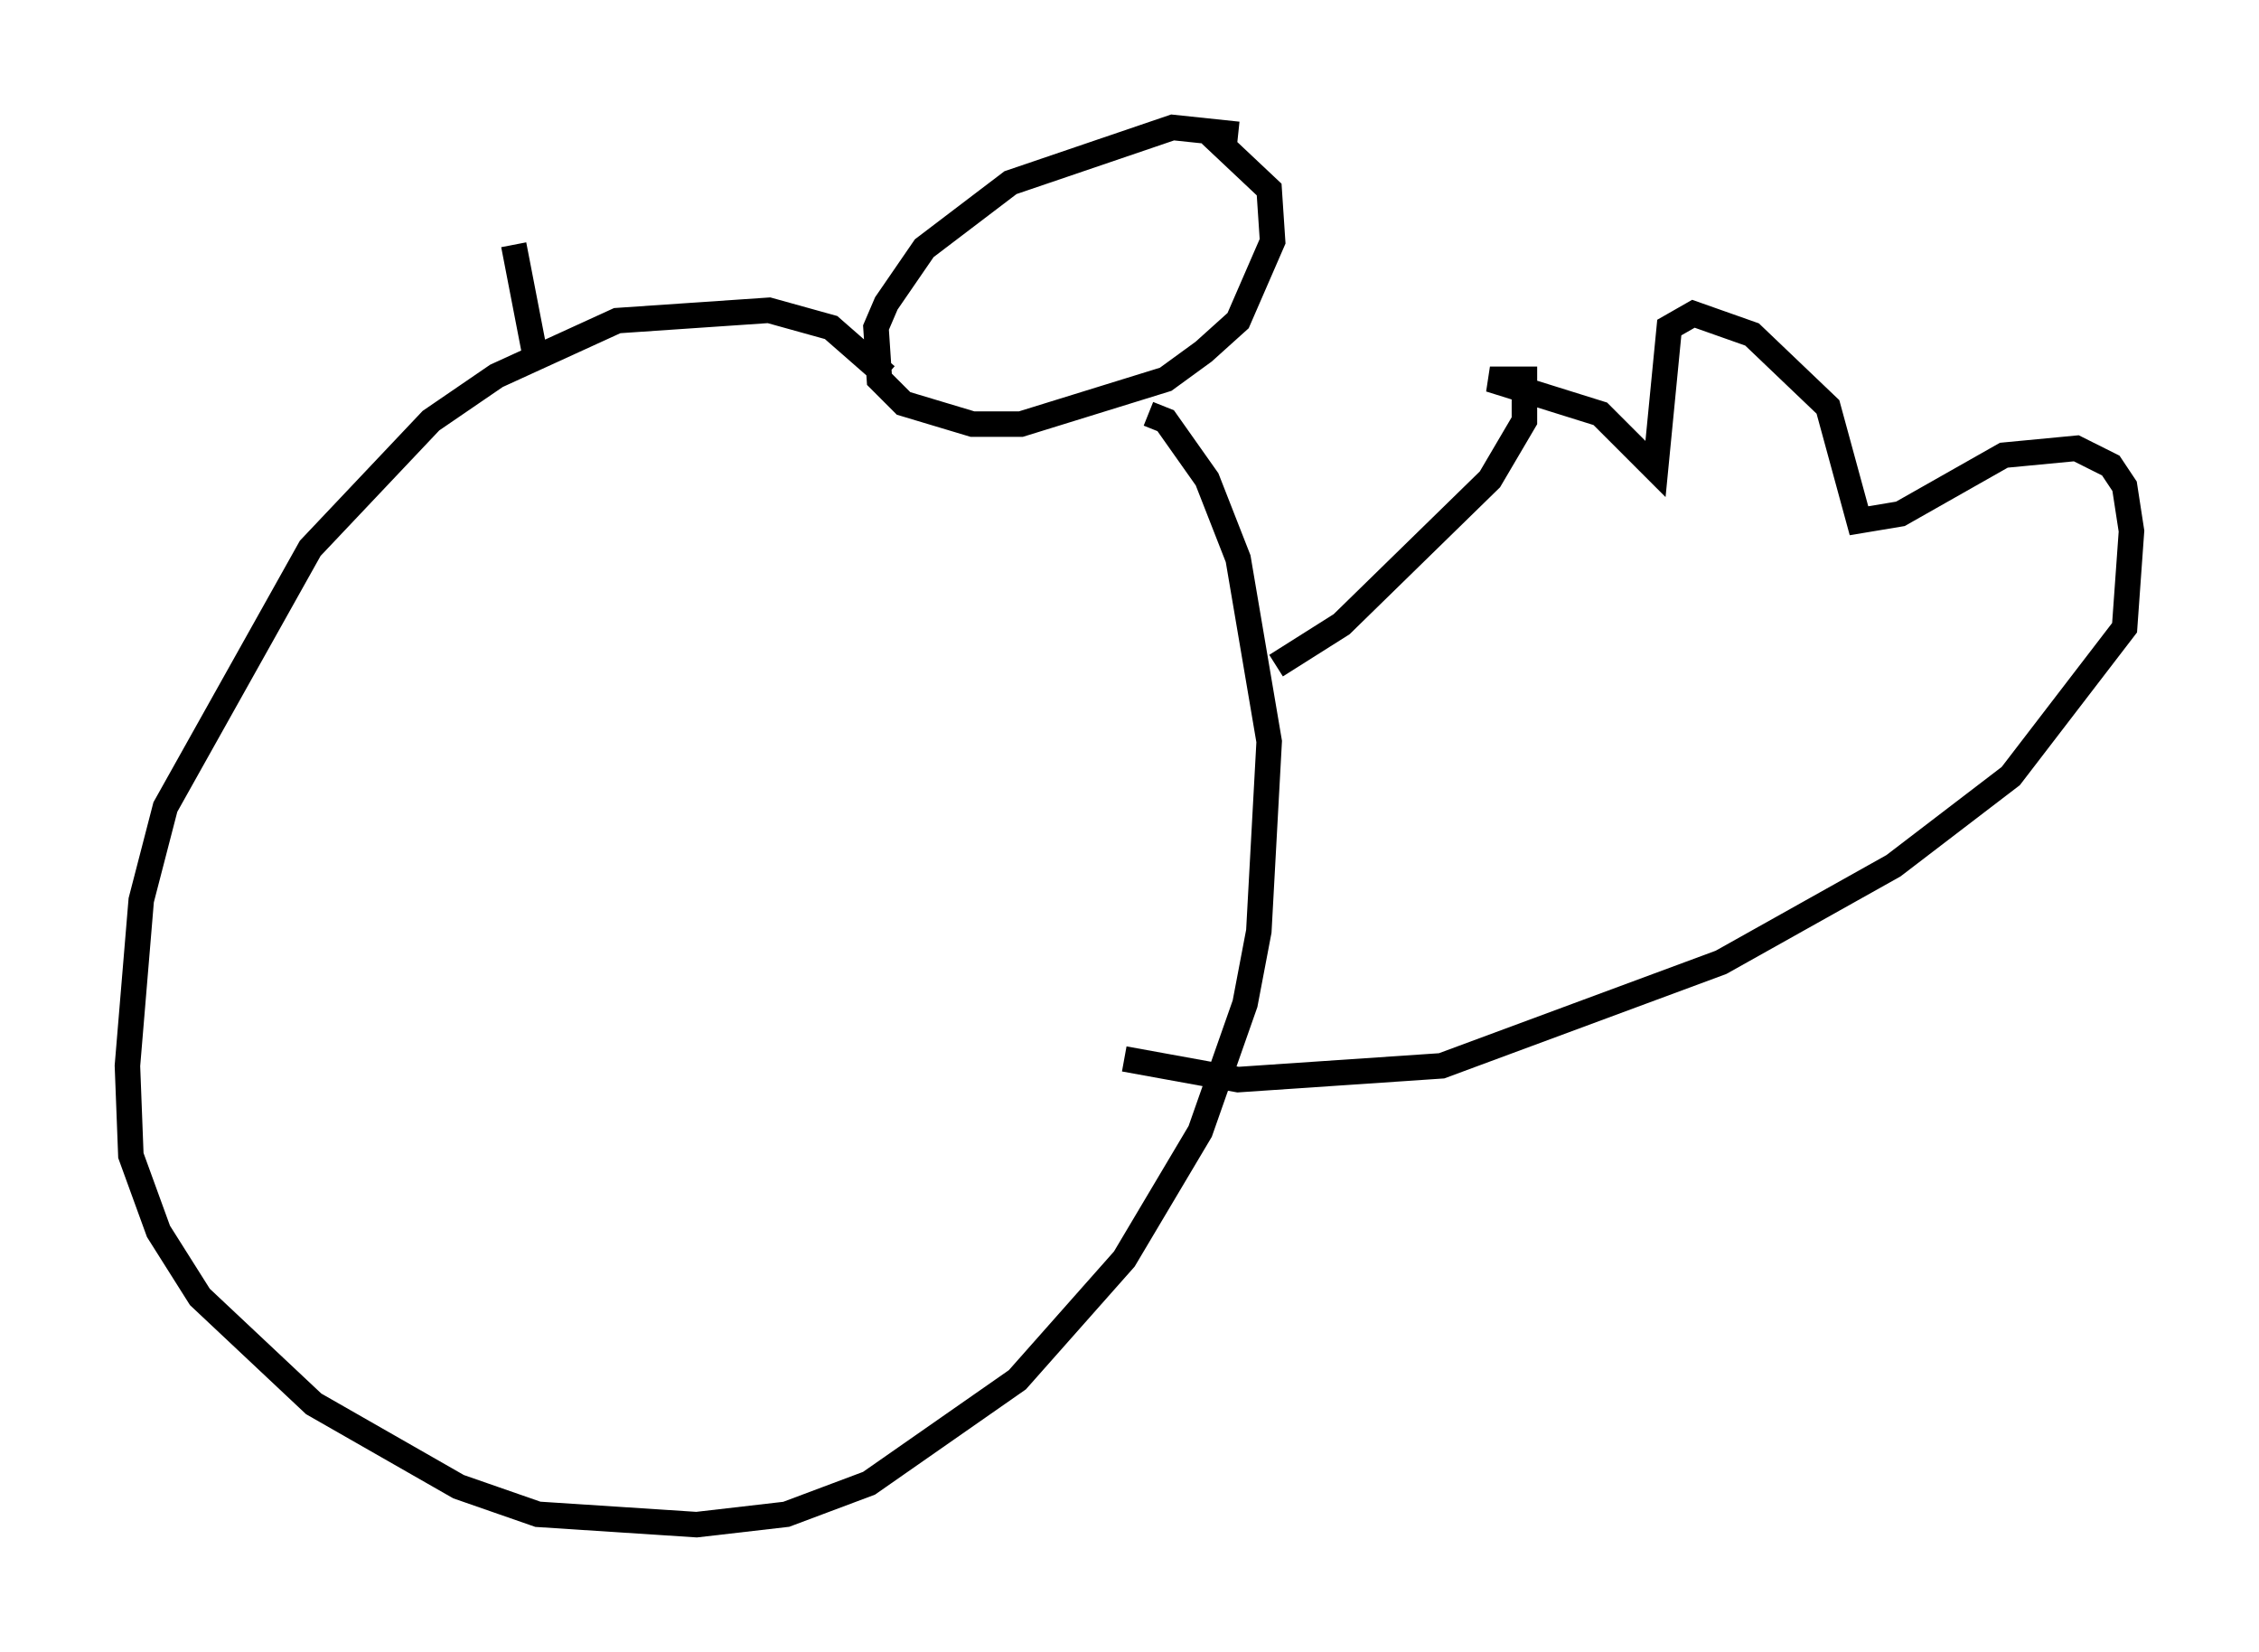 <?xml version="1.0" encoding="utf-8" ?>
<svg baseProfile="full" height="64.803" version="1.1" width="88.619" xmlns="http://www.w3.org/2000/svg" xmlns:ev="http://www.w3.org/2001/xml-events" xmlns:xlink="http://www.w3.org/1999/xlink"><defs /><rect fill="white" height="64.803" width="88.619" x="0" y="0" /><path d="M50.06, 6.353 m-1.488, -1.083 l-2.571, -0.271 -6.36, 2.165 l-3.383, 2.571 -1.488, 2.165 l-0.406, 0.947 0.135, 2.03 l0.947, 0.947 2.706, 0.812 l1.894, 0.0 5.683, -1.759 l1.488, -1.083 1.353, -1.218 l1.353, -3.112 -0.135, -2.03 l-2.3, -2.165 m-12.72, 9.472 l-2.165, -1.894 -2.436, -0.677 l-5.954, 0.406 -4.736, 2.165 l-2.571, 1.759 -4.736, 5.007 l-5.683, 10.149 -0.947, 3.654 l-0.541, 6.495 0.135, 3.518 l1.083, 2.977 1.624, 2.571 l4.465, 4.195 5.683, 3.248 l3.112, 1.083 6.225, 0.406 l3.518, -0.406 3.248, -1.218 l5.819, -4.059 4.195, -4.736 l2.977, -5.007 1.759, -5.007 l0.541, -2.842 0.406, -7.442 l-1.218, -7.172 -1.218, -3.112 l-1.624, -2.3 -0.677, -0.271 m5.007, 9.878 l2.571, -1.624 5.819, -5.683 l1.353, -2.3 0.0, -1.624 l-1.353, 0.0 4.33, 1.353 l2.165, 2.165 0.541, -5.548 l0.947, -0.541 2.3, 0.812 l2.977, 2.842 1.218, 4.465 l1.624, -0.271 4.059, -2.3 l2.842, -0.271 1.353, 0.677 l0.541, 0.812 0.271, 1.759 l-0.271, 3.789 -4.465, 5.819 l-4.601, 3.518 -6.766, 3.789 l-10.961, 4.059 -7.984, 0.541 l-4.465, -0.812 m-23.139, -27.74 l-0.812, -4.195 " fill="none" stroke="black" stroke-width="1" /></svg>